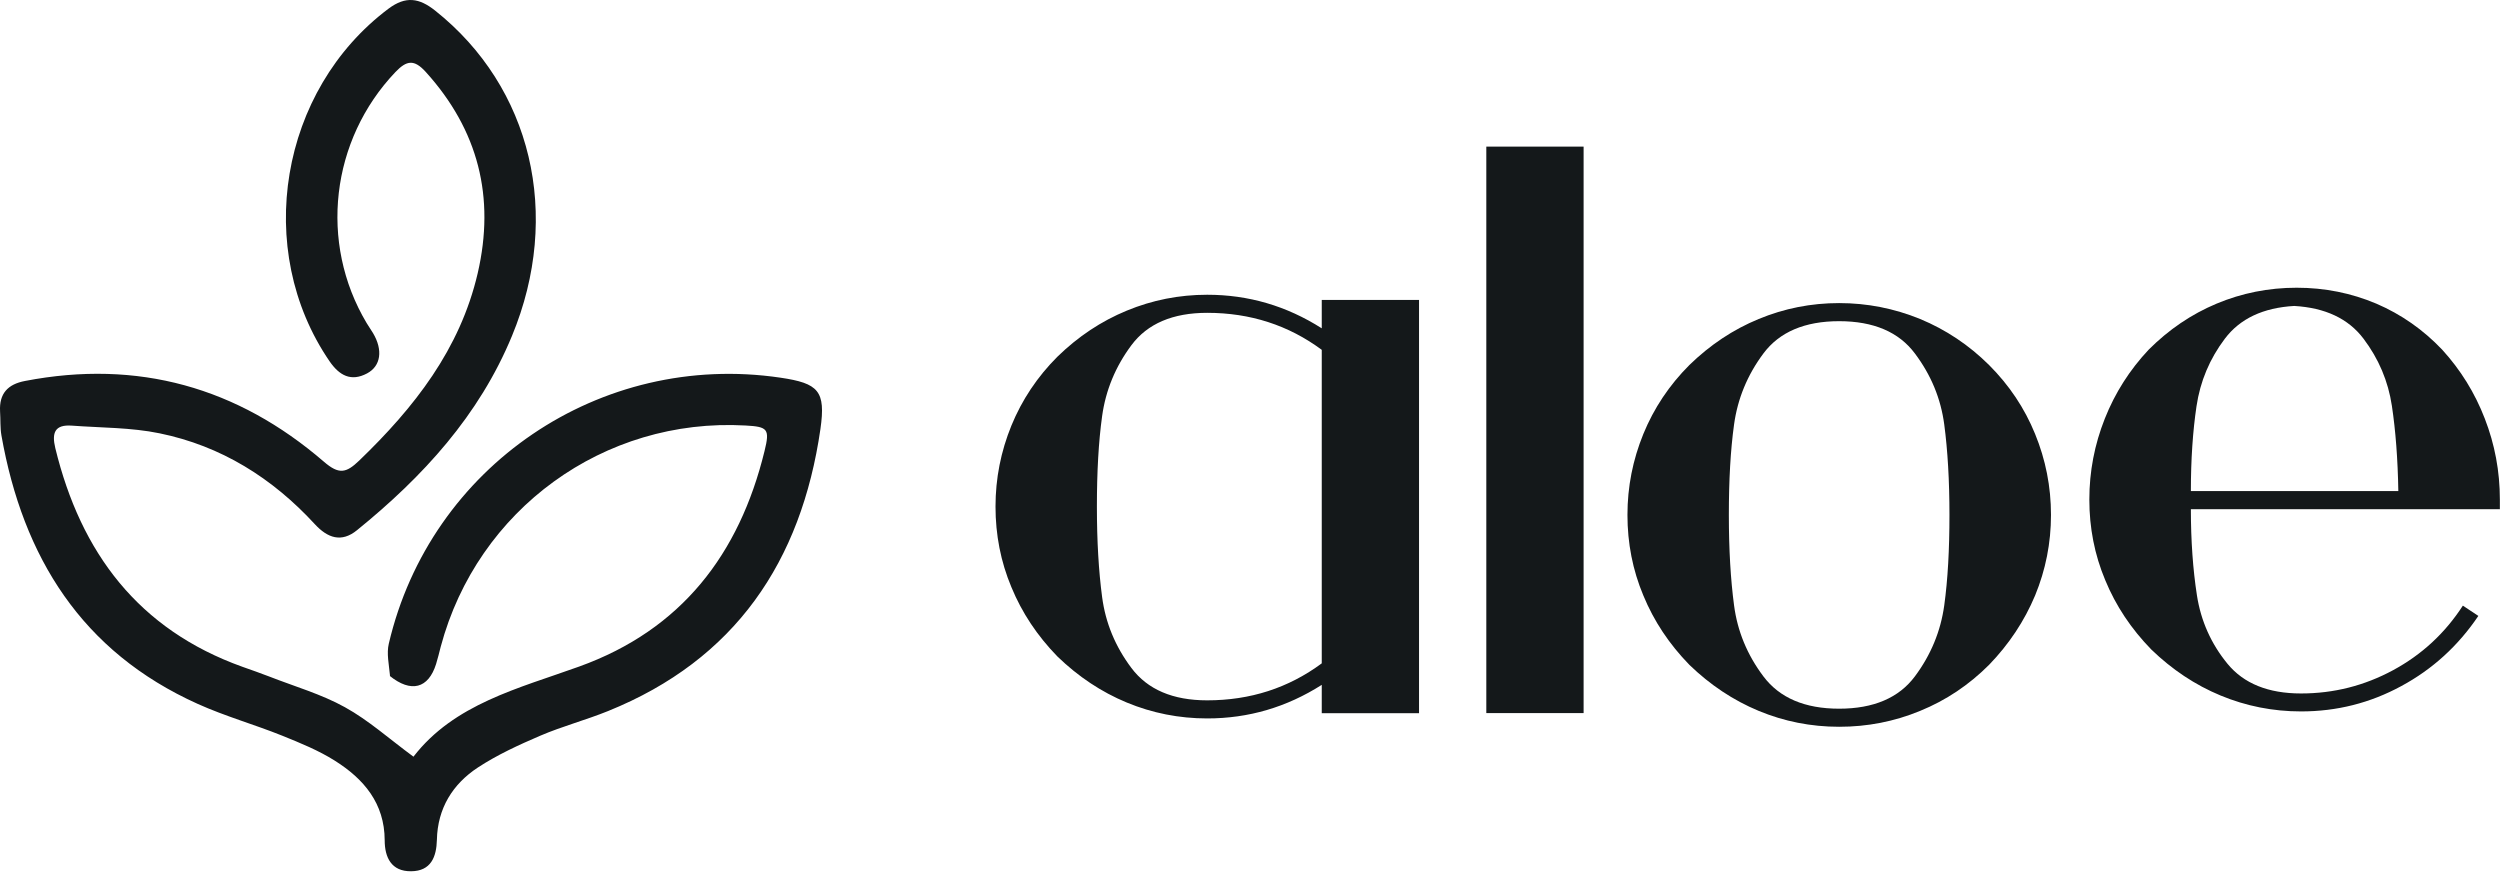 <svg width="220" height="77" viewBox="0 0 220 77" fill="none" xmlns="http://www.w3.org/2000/svg">
<path d="M124.875 26.396V62.764H116.314V60.268C113.227 62.233 109.875 63.222 106.234 63.222C103.762 63.222 101.399 62.752 99.156 61.823C96.913 60.895 94.875 59.532 93.055 57.772C91.282 55.951 89.932 53.925 89.003 51.67C88.063 49.427 87.605 47.064 87.605 44.58C87.605 42.096 88.075 39.732 89.003 37.453C89.932 35.186 91.282 33.16 93.055 31.388C94.875 29.615 96.901 28.265 99.156 27.336C101.399 26.408 103.762 25.938 106.234 25.938C109.875 25.938 113.227 26.926 116.314 28.892V26.396H124.875ZM116.314 58.362V30.785C113.384 28.614 110.02 27.529 106.234 27.529C103.207 27.529 100.977 28.482 99.566 30.375C98.155 32.268 97.299 34.354 96.986 36.621C96.672 38.888 96.527 41.541 96.527 44.58C96.527 47.618 96.684 50.259 96.986 52.538C97.287 54.817 98.143 56.891 99.566 58.785C100.989 60.678 103.207 61.63 106.234 61.63C110.02 61.63 113.384 60.545 116.314 58.375V58.362Z" fill="#14181A"/>
<path d="M130.796 12.902H139.357V62.752H130.796V12.902Z" fill="#14181A"/>
<path d="M180.487 45.314C180.487 47.786 180.016 50.15 179.088 52.404C178.148 54.647 176.797 56.685 175.037 58.506C173.264 60.279 171.25 61.629 168.971 62.558C166.693 63.498 164.329 63.956 161.845 63.956C159.361 63.956 157.01 63.486 154.767 62.558C152.525 61.629 150.487 60.267 148.666 58.506C146.893 56.685 145.543 54.659 144.615 52.404C143.674 50.162 143.216 47.798 143.216 45.314C143.216 42.83 143.686 40.467 144.615 38.188C145.543 35.921 146.893 33.895 148.666 32.122C150.487 30.35 152.512 28.999 154.767 28.071C157.01 27.142 159.373 26.672 161.845 26.672C164.317 26.672 166.693 27.142 168.971 28.071C171.238 29.011 173.264 30.362 175.037 32.122C176.809 33.895 178.16 35.909 179.088 38.188C180.016 40.455 180.487 42.83 180.487 45.314ZM171.552 45.314C171.552 42.288 171.395 39.635 171.094 37.356C170.792 35.077 169.936 33.002 168.513 31.109C167.102 29.216 164.872 28.264 161.845 28.264C158.819 28.264 156.588 29.216 155.177 31.109C153.766 33.002 152.91 35.089 152.597 37.356C152.283 39.623 152.139 42.276 152.139 45.314C152.139 48.353 152.295 50.994 152.597 53.273C152.898 55.552 153.754 57.626 155.177 59.519C156.6 61.412 158.819 62.365 161.845 62.365C164.872 62.365 167.102 61.412 168.513 59.519C169.924 57.626 170.78 55.54 171.094 53.273C171.407 51.006 171.552 48.353 171.552 45.314Z" fill="#14181A"/>
<path d="M220 44.807H192.797C192.797 47.58 192.978 50.112 193.328 52.379C193.677 54.646 194.582 56.66 196.017 58.409C197.451 60.157 199.61 61.025 202.492 61.025C205.374 61.025 208.075 60.338 210.595 58.975C213.115 57.613 215.165 55.719 216.732 53.296L218.095 54.2C216.322 56.829 214.067 58.891 211.318 60.374C208.569 61.869 205.627 62.605 202.492 62.605C200.02 62.605 197.656 62.135 195.414 61.206C193.171 60.278 191.133 58.915 189.312 57.154C187.54 55.334 186.189 53.308 185.261 51.053C184.32 48.81 183.862 46.447 183.862 43.963C183.862 41.479 184.321 39.115 185.225 36.836C186.129 34.557 187.419 32.543 189.083 30.771C190.856 28.998 192.845 27.648 195.064 26.719C197.283 25.791 199.634 25.32 202.106 25.32C204.578 25.32 206.917 25.791 209.112 26.719C211.306 27.66 213.235 29.01 214.911 30.771C216.527 32.543 217.781 34.557 218.661 36.836C219.542 39.103 219.988 41.479 219.988 43.963V44.795L220 44.807ZM192.797 43.215H211.053C211.005 40.381 210.812 37.885 210.486 35.715C210.16 33.544 209.329 31.579 207.99 29.806C206.652 28.034 204.614 27.081 201.889 26.924C199.164 27.081 197.126 28.034 195.787 29.806C194.449 31.579 193.617 33.556 193.292 35.751C192.966 37.946 192.797 40.441 192.797 43.215Z" fill="#14181A"/>
<path d="M34.323 59.486C34.227 58.462 34.01 57.497 34.215 56.641C37.868 41.025 52.82 30.896 68.676 33.235C72.028 33.73 72.679 34.393 72.197 37.757C70.509 49.418 64.697 58.052 53.507 62.574C51.542 63.369 49.48 63.912 47.539 64.744C45.657 65.552 43.764 66.42 42.052 67.541C39.834 69.001 38.507 71.135 38.447 73.896C38.411 75.404 37.928 76.658 36.18 76.67C34.432 76.694 33.853 75.44 33.853 73.945C33.841 70.677 32.008 68.542 29.464 66.939C28.029 66.034 26.425 65.383 24.846 64.744C22.386 63.755 19.817 63.032 17.406 61.946C7.193 57.352 2.02 49.032 0.127 38.324C0.006 37.637 0.055 36.913 0.006 36.202C-0.078 34.634 0.682 33.814 2.201 33.525C12.137 31.608 20.903 34.08 28.499 40.627C29.837 41.785 30.465 41.628 31.61 40.531C36.445 35.876 40.485 30.739 42.04 24.035C43.584 17.355 42.1 11.446 37.458 6.321C36.445 5.212 35.794 5.296 34.793 6.345C29.114 12.314 28.041 21.346 32.261 28.424C32.442 28.726 32.647 29.015 32.828 29.316C33.708 30.8 33.527 32.21 32.297 32.862C30.887 33.609 29.862 33.042 29.006 31.8C22.265 21.961 24.629 7.925 34.191 0.762C35.71 -0.371 36.891 -0.178 38.29 0.931C46.779 7.672 49.468 18.898 45.055 29.558C42.161 36.563 37.217 41.954 31.417 46.656C30.043 47.778 28.825 47.344 27.703 46.126C23.965 42.062 19.456 39.24 14.042 38.131C11.534 37.613 8.905 37.649 6.325 37.456C4.829 37.347 4.54 38.071 4.866 39.433C7.108 48.646 12.185 55.399 21.337 58.679C22.108 58.956 22.892 59.221 23.664 59.523C25.907 60.403 28.27 61.078 30.356 62.236C32.43 63.381 34.239 65.009 36.385 66.589C39.966 61.946 45.621 60.584 50.975 58.654C59.97 55.411 65.059 48.767 67.277 39.699C67.76 37.745 67.567 37.552 65.601 37.444C53.145 36.744 42.016 44.824 38.785 56.906C38.652 57.425 38.531 57.931 38.374 58.438C37.699 60.584 36.18 61.006 34.275 59.462L34.323 59.486Z" fill="#14181A"/>
</svg>
